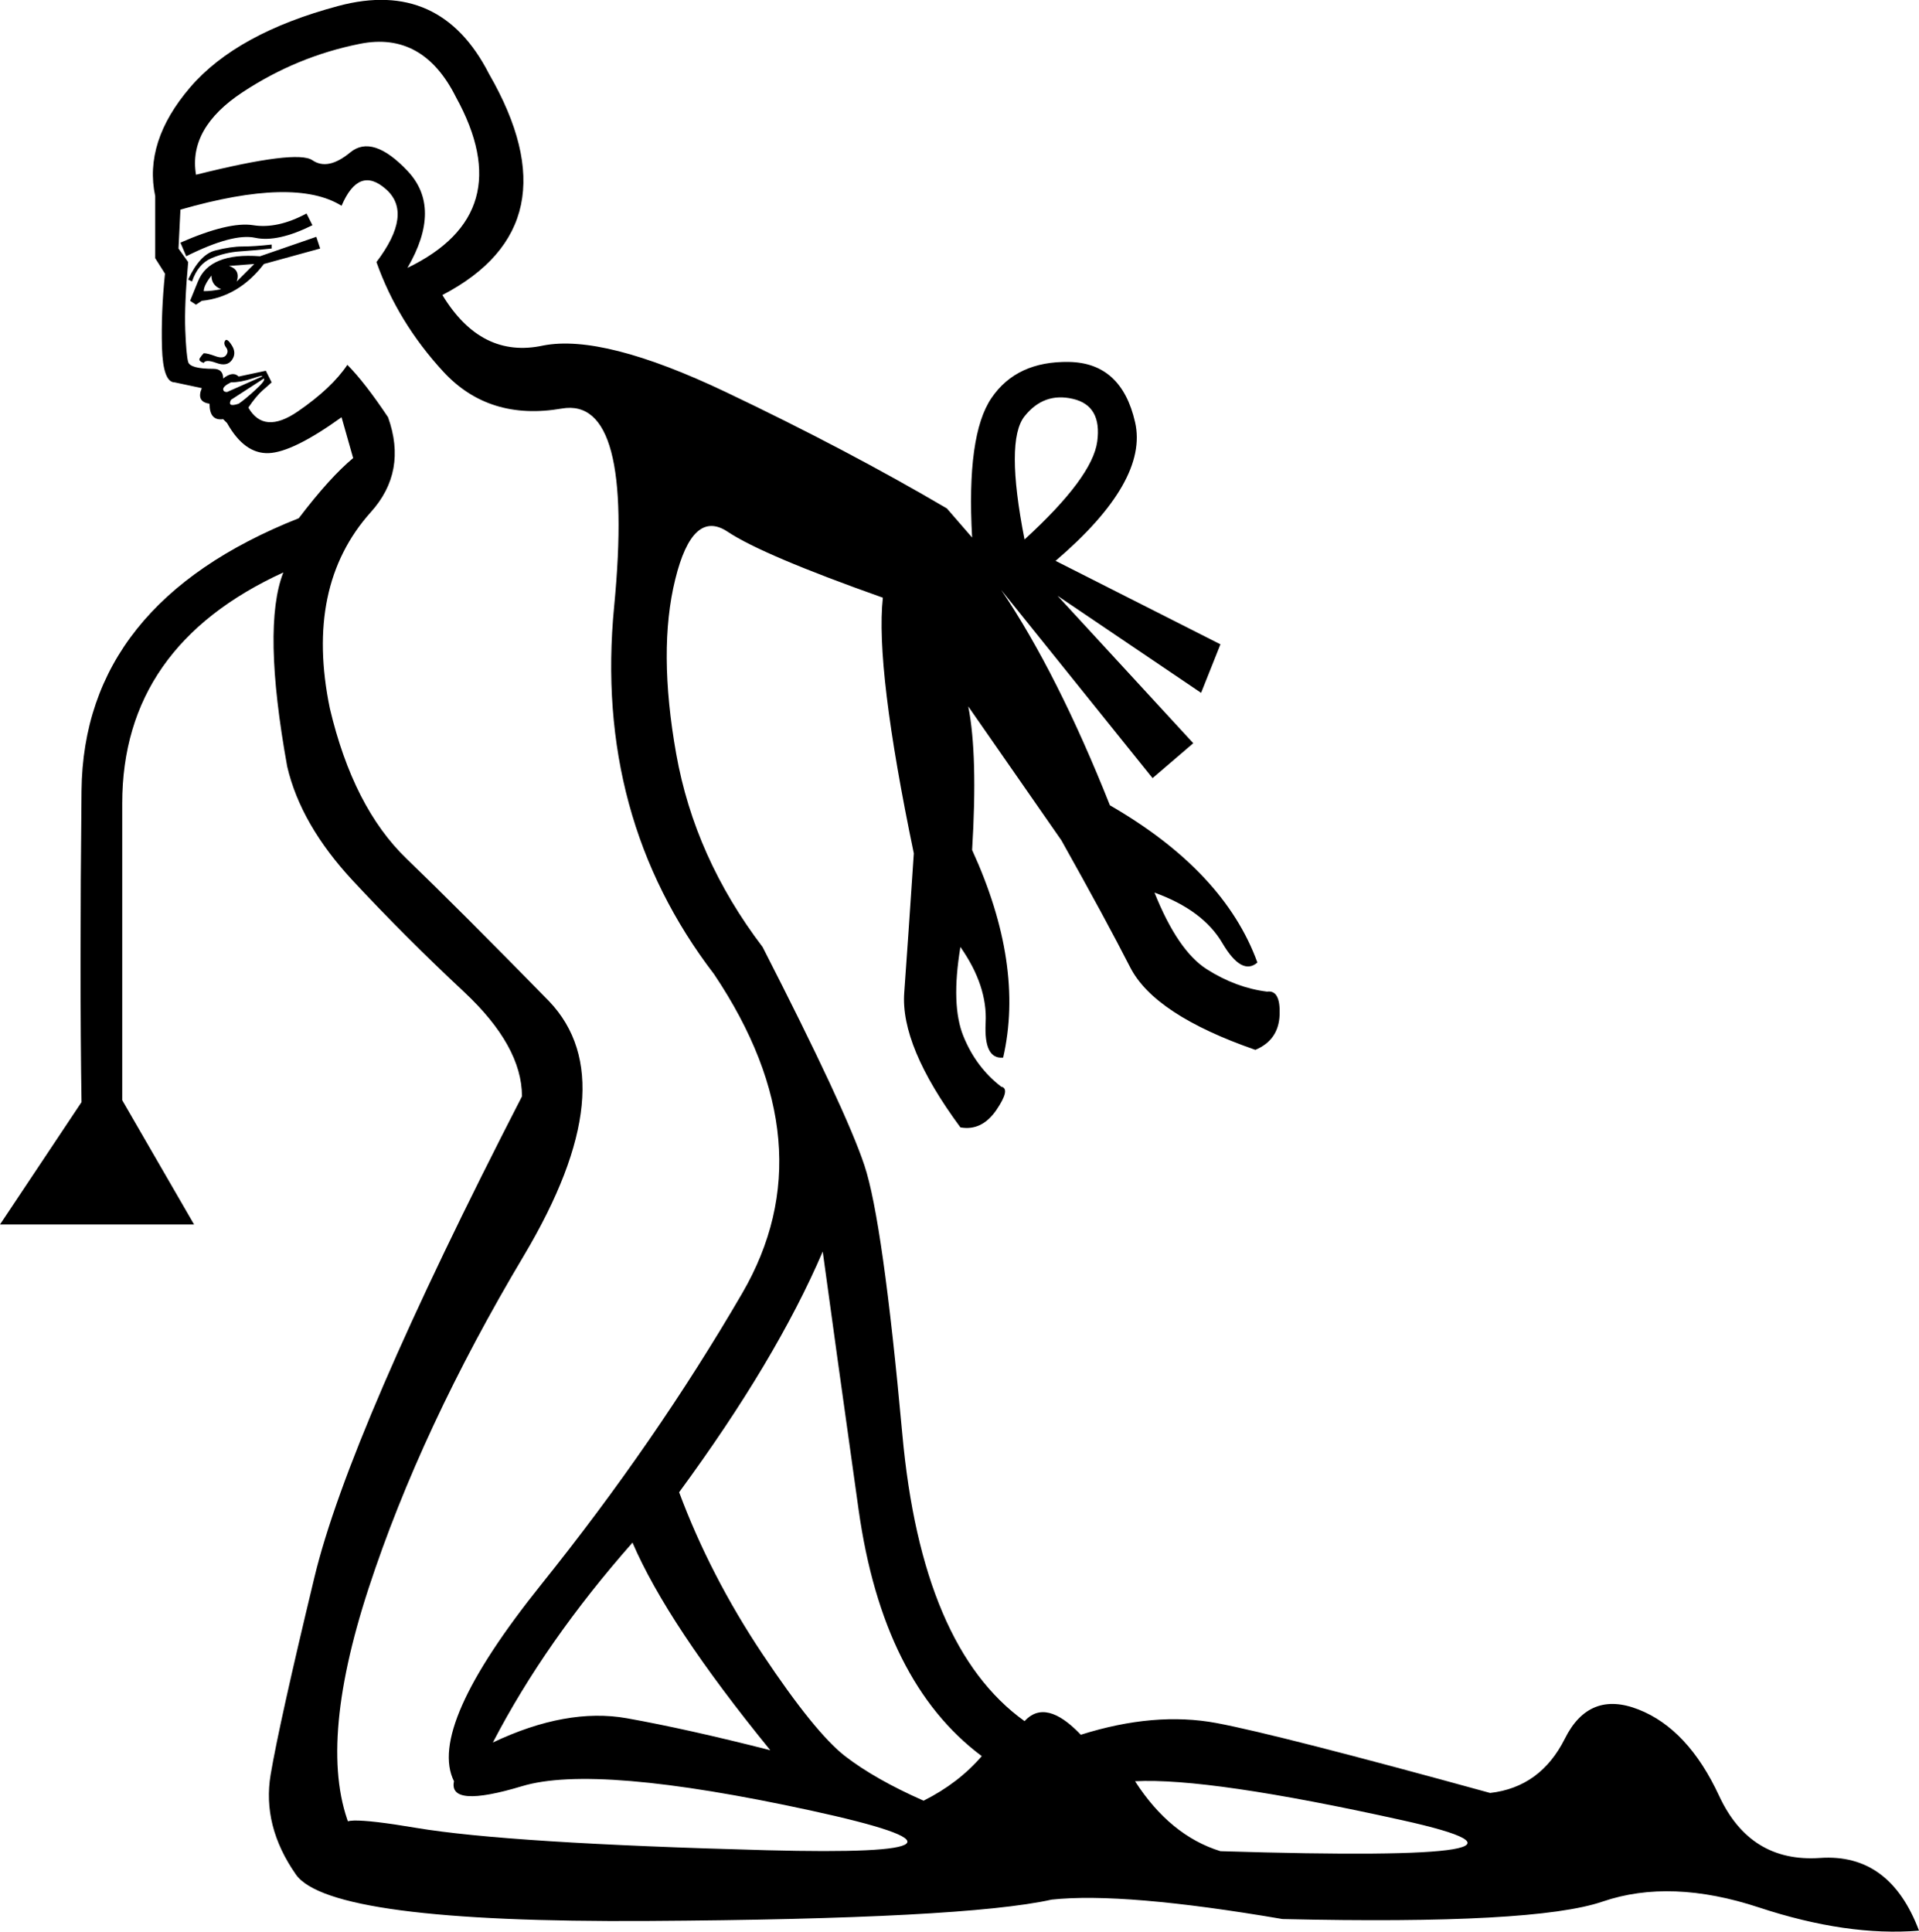 <?xml version='1.0' encoding ='UTF-8' standalone='yes'?>
<svg width='17.867' height='17.985' xmlns='http://www.w3.org/2000/svg' xmlns:xlink='http://www.w3.org/1999/xlink' xmlns:inkscape='http://www.inkscape.org/namespaces/inkscape'>
<path style='fill:#000000; stroke:none' d=' M 9.539 5.023  Q 10.171 4.445 10.216 4.111  Q 10.261 3.777 9.99 3.714  Q 9.719 3.65 9.539 3.876  Q 9.358 4.102 9.539 5.023  Z  M 10.568 16.585  Q 10.894 17.091 11.363 17.236  Q 14.85 17.344 13.052 16.947  Q 11.255 16.549 10.568 16.585  Z  M 9.141 16.351  Q 8.22 15.664 7.994 14.056  Q 7.768 12.448 7.66 11.653  Q 7.226 12.665 6.323 13.894  Q 6.612 14.67 7.1 15.402  Q 7.588 16.134 7.868 16.351  Q 8.148 16.567 8.599 16.766  Q 8.924 16.603 9.141 16.351  Z  M 4.589 16.224  Q 5.275 15.899 5.835 15.998  Q 6.395 16.098 7.172 16.296  Q 6.215 15.122 5.889 14.363  Q 5.076 15.285 4.589 16.224  Z  M 1.734 2.386  L 1.68 2.259  Q 2.132 2.061 2.358 2.097  Q 2.583 2.133 2.854 1.988  L 2.909 2.097  Q 2.583 2.259 2.376 2.214  Q 2.168 2.169 1.734 2.386  Z  M 1.788 2.621  L 1.752 2.603  Q 1.861 2.368 2.005 2.332  Q 2.15 2.295 2.258 2.295  Q 2.367 2.295 2.529 2.277  L 2.529 2.314  Q 2.367 2.332 2.231 2.341  Q 2.096 2.35 1.969 2.404  Q 1.843 2.458 1.788 2.621  Z  M 1.825 2.837  L 1.77 2.801  L 1.843 2.621  Q 1.951 2.35 2.421 2.386  L 2.945 2.205  L 2.981 2.314  L 2.457 2.458  Q 2.222 2.765 1.879 2.801  L 1.825 2.837  Z  M 1.897 2.711  Q 1.969 2.711 2.059 2.693  Q 1.969 2.657 1.969 2.566  Q 1.897 2.657 1.897 2.711  Z  M 2.204 2.621  Q 2.276 2.548 2.367 2.458  L 2.132 2.476  Q 2.24 2.512 2.204 2.621  Z  M 1.897 3.379  Q 1.843 3.361 1.861 3.334  Q 1.879 3.307 1.897 3.289  Q 1.933 3.289 2.005 3.316  Q 2.078 3.343 2.105 3.307  Q 2.132 3.271 2.105 3.235  Q 2.078 3.199 2.096 3.172  Q 2.114 3.145 2.159 3.217  Q 2.204 3.289 2.159 3.352  Q 2.114 3.416 2.014 3.379  Q 1.915 3.343 1.897 3.379  Z  M 2.457 3.524  L 2.15 3.723  Q 2.132 3.759 2.15 3.768  Q 2.168 3.777 2.222 3.759  Q 2.276 3.723 2.376 3.632  Q 2.475 3.542 2.457 3.524  Z  M 2.439 3.506  Q 2.457 3.488 2.349 3.524  Q 2.24 3.56 2.15 3.56  Q 2.078 3.596 2.078 3.623  Q 2.078 3.65 2.114 3.65  L 2.439 3.506  Z  M 3.794 2.494  Q 4.842 1.988 4.245 0.904  Q 3.938 0.29 3.351 0.408  Q 2.764 0.525 2.258 0.859  Q 1.752 1.193 1.825 1.627  Q 2.764 1.392 2.909 1.492  Q 3.053 1.591 3.261 1.419  Q 3.469 1.248 3.794 1.591  Q 4.119 1.934 3.794 2.494  Z  M 3.505 2.44  Q 3.848 1.988 3.595 1.763  Q 3.342 1.537 3.18 1.916  Q 2.746 1.645 1.68 1.952  L 1.662 2.314  L 1.752 2.44  Q 1.716 2.837 1.725 3.072  Q 1.734 3.307 1.752 3.37  Q 1.77 3.434 1.987 3.434  Q 2.078 3.434 2.078 3.524  Q 2.168 3.452 2.222 3.506  L 2.475 3.452  L 2.529 3.56  Q 2.511 3.578 2.448 3.632  Q 2.385 3.687 2.312 3.795  Q 2.457 4.048 2.773 3.831  Q 3.089 3.614 3.234 3.397  Q 3.396 3.56 3.613 3.885  Q 3.794 4.391 3.451 4.77  Q 2.836 5.457 3.071 6.595  Q 3.288 7.516 3.785 7.995  Q 4.282 8.474 5.113 9.323  Q 5.835 10.082 4.878 11.69  Q 3.92 13.297 3.432 14.788  Q 2.945 16.278 3.27 17.037  Q 3.017 16.874 3.875 17.019  Q 4.733 17.163 7.136 17.227  Q 9.539 17.29 7.542 16.856  Q 5.546 16.423 4.86 16.631  Q 4.173 16.838 4.227 16.585  Q 3.974 16.08 5.04 14.752  Q 6.106 13.424 6.91 12.042  Q 7.714 10.66 6.648 9.07  Q 5.528 7.607 5.718 5.647  Q 5.907 3.687 5.23 3.804  Q 4.553 3.921 4.128 3.461  Q 3.703 3 3.505 2.44  Z  M 2.674 7.137  Q 2.439 5.836 2.638 5.33  Q 1.138 6.017 1.138 7.48  Q 1.138 8.962 1.138 10.244  L 1.807 11.401  L 0 11.401  L 0.759 10.262  Q 0.741 9.106 0.759 7.363  Q 0.777 5.62 2.782 4.825  Q 3.071 4.445 3.288 4.265  L 3.18 3.885  Q 2.728 4.21 2.502 4.219  Q 2.276 4.228 2.114 3.939  L 2.078 3.903  Q 1.951 3.921 1.951 3.759  Q 1.825 3.741 1.879 3.614  L 1.626 3.56  Q 1.518 3.56 1.508 3.235  Q 1.499 2.91 1.536 2.548  L 1.445 2.404  L 1.445 1.826  Q 1.337 1.32 1.77 0.814  Q 2.204 0.308 3.152 0.055  Q 4.101 -0.198 4.553 0.688  Q 5.365 2.097 4.119 2.747  Q 4.48 3.343 5.058 3.217  Q 5.618 3.108 6.757 3.65  Q 7.895 4.192 8.816 4.734  L 9.051 5.005  Q 8.997 4.048 9.232 3.705  Q 9.466 3.361 9.954 3.37  Q 10.442 3.379 10.568 3.93  Q 10.695 4.481 9.828 5.222  L 11.363 5.999  L 11.183 6.451  L 9.846 5.547  L 11.11 6.92  L 10.731 7.245  L 9.322 5.493  Q 9.846 6.27 10.334 7.498  Q 11.399 8.113 11.707 8.962  Q 11.562 9.088 11.381 8.781  Q 11.201 8.474 10.749 8.311  Q 10.966 8.853 11.237 9.025  Q 11.508 9.197 11.797 9.233  Q 11.923 9.215 11.914 9.449  Q 11.905 9.684 11.688 9.775  Q 10.749 9.449 10.523 9.007  Q 10.297 8.564 9.882 7.824  L 9.015 6.577  Q 9.105 7.029 9.051 7.914  Q 9.539 8.98 9.34 9.847  Q 9.159 9.865 9.177 9.522  Q 9.195 9.178 8.942 8.817  Q 8.852 9.359 8.97 9.648  Q 9.087 9.937 9.322 10.118  Q 9.412 10.136 9.277 10.335  Q 9.141 10.533 8.942 10.497  Q 8.382 9.739 8.419 9.242  Q 8.455 8.745 8.509 7.932  L 8.509 7.95  Q 8.148 6.216 8.22 5.565  Q 7.1 5.168 6.775 4.951  Q 6.449 4.734 6.287 5.394  Q 6.124 6.053 6.296 7.02  Q 6.468 7.986 7.1 8.817  Q 7.877 10.335 8.048 10.85  Q 8.22 11.364 8.401 13.352  Q 8.581 15.339 9.539 16.025  Q 9.737 15.809 10.063 16.152  Q 10.749 15.935 11.327 16.043  Q 11.905 16.152 13.874 16.694  Q 14.344 16.64 14.57 16.188  Q 14.796 15.736 15.256 15.917  Q 15.717 16.098 16.006 16.721  Q 16.295 17.344 16.946 17.299  Q 17.596 17.254 17.867 17.976  Q 17.198 18.031 16.377 17.76  Q 15.555 17.489 14.922 17.705  Q 14.29 17.922 11.941 17.868  Q 10.46 17.615 9.792 17.687  Q 8.979 17.868 6.025 17.886  Q 3.071 17.904 2.755 17.453  Q 2.439 17.001 2.52 16.522  Q 2.601 16.043 2.927 14.688  Q 3.252 13.334 4.86 10.208  Q 4.86 9.739 4.318 9.233  Q 3.776 8.727 3.288 8.203  Q 2.8 7.679 2.674 7.137  Z '/></svg>
